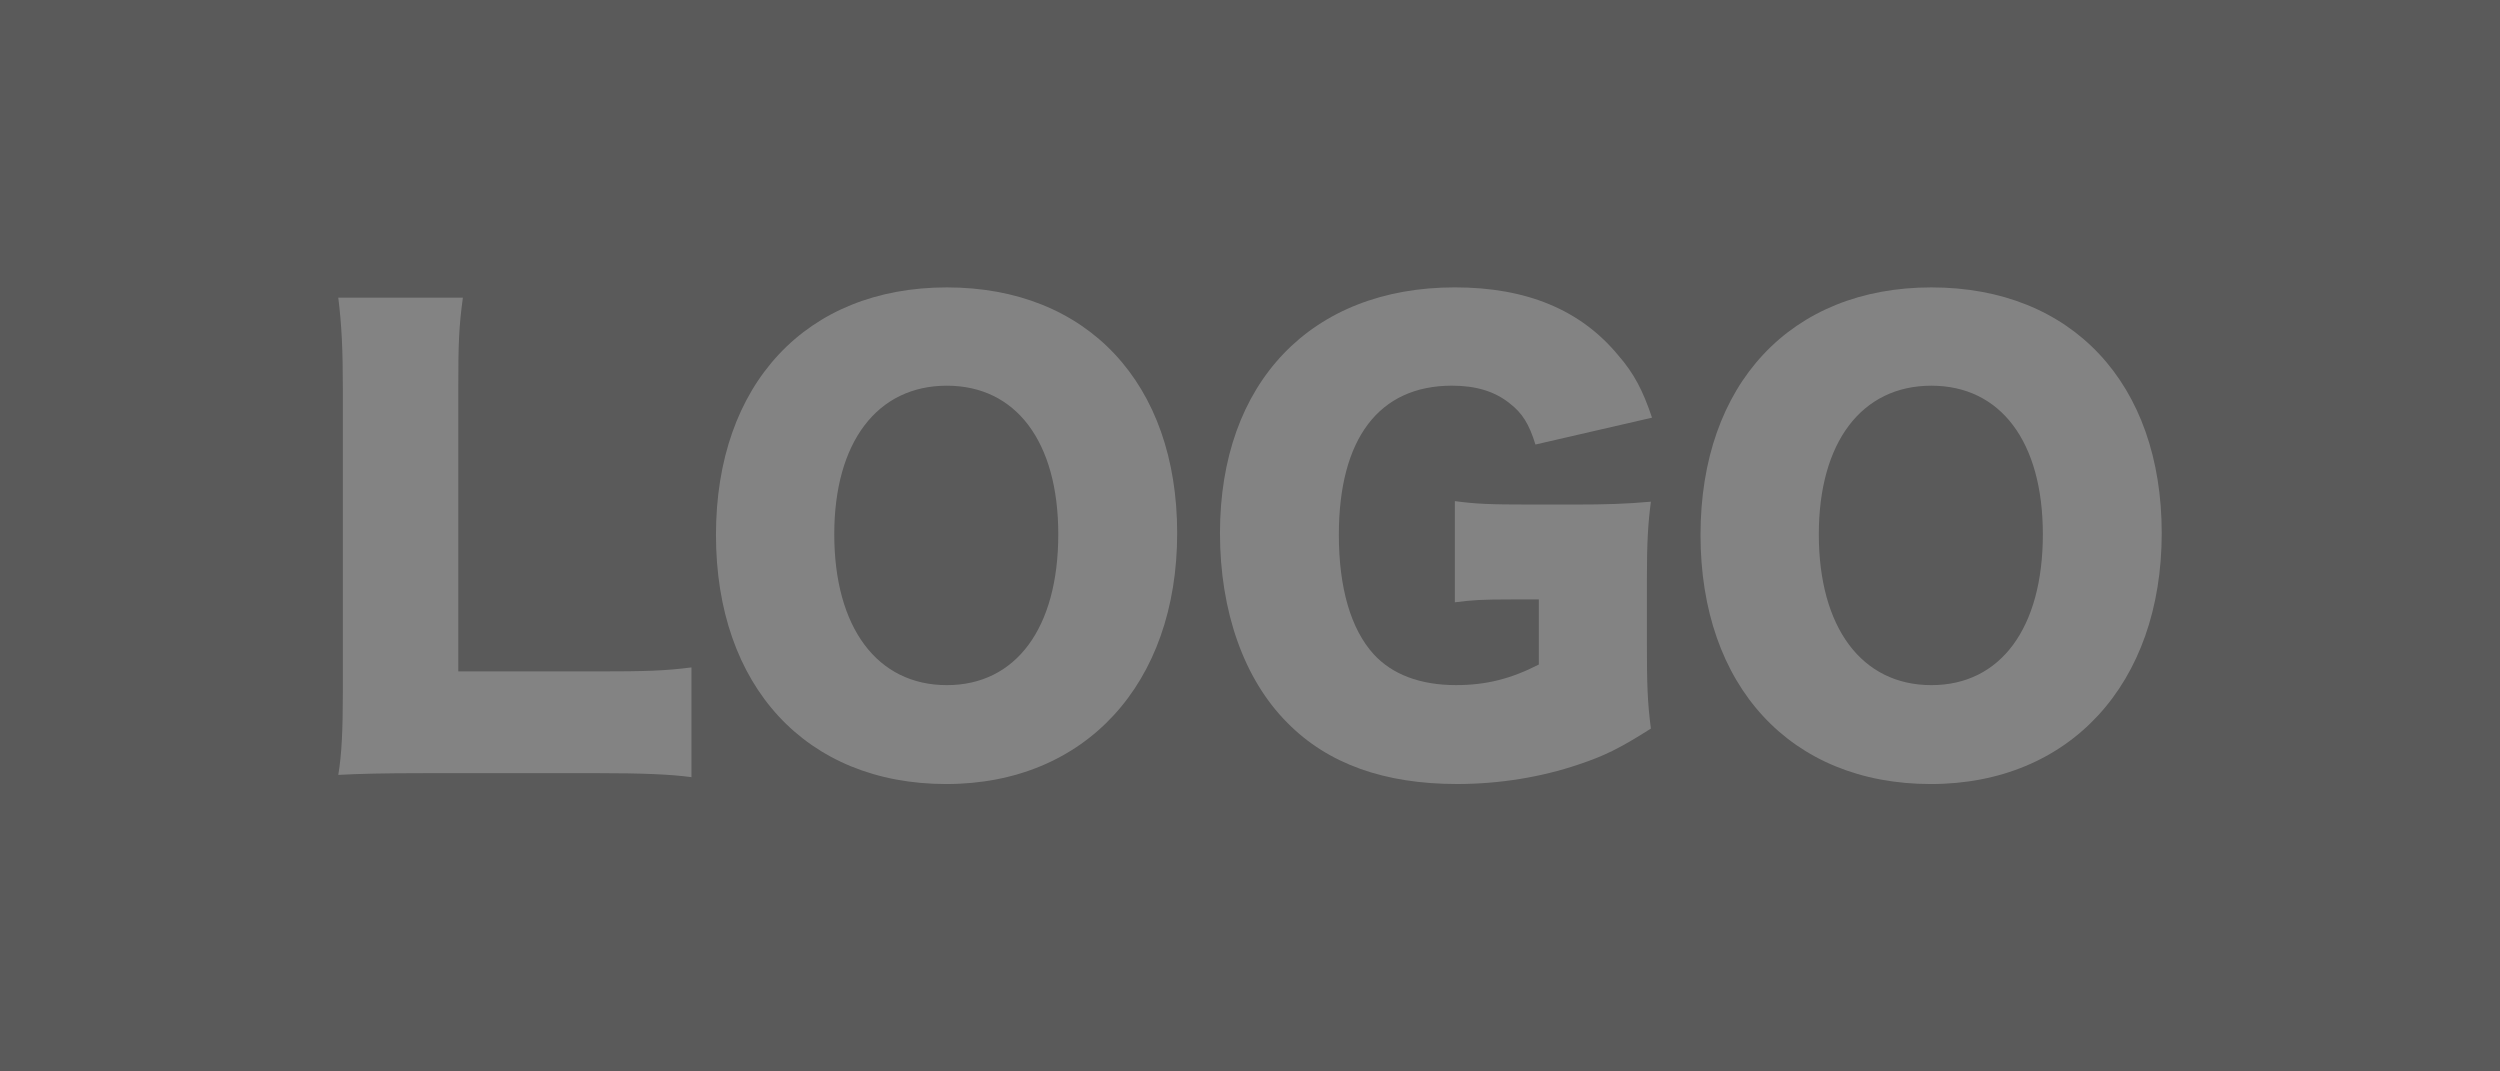 <?xml version="1.0" encoding="utf-8"?>
<!-- Generator: Adobe Illustrator 23.0.1, SVG Export Plug-In . SVG Version: 6.00 Build 0)  -->
<svg version="1.1" xmlns="http://www.w3.org/2000/svg" xmlns:xlink="http://www.w3.org/1999/xlink" x="0px" y="0px" width="105px"
	 height="45px" viewBox="0 0 105 45" style="enable-background:new 0 0 105 45;" xml:space="preserve">
<rect x="0" y="0" width="105" height="45" fill="#808080" stroke="none"/>
<style type="text/css">
	.st0{opacity:0.3;}
	.st1{opacity:0.25;}
	.st2{fill:#FFFFFF;}
</style>
<g id="Layer_1">
	<rect class="st0" width="105" height="45"/>
</g>
<g id="Layer_2">
	<g class="st1">
		<path class="st2" d="M17.76,32.473c-1.656,0-2.64,0.024-3.552,0.072c0.144-0.84,0.192-1.896,0.192-3.505V16.367
			c0-1.68-0.048-2.712-0.192-3.864h5.232c-0.168,1.248-0.192,1.92-0.192,3.792V28.2h5.809c2.041,0,2.856-0.024,3.984-0.168v4.608
			c-0.888-0.12-2.064-0.168-3.984-0.168H17.76z"/>
		<path class="st2" d="M49.441,22.392c0,6.336-3.864,10.537-9.697,10.537c-5.881,0-9.673-4.104-9.673-10.465
			c0-6.337,3.792-10.393,9.697-10.393C45.672,12.071,49.441,16.103,49.441,22.392z M44.448,22.44c0-3.889-1.776-6.241-4.68-6.241
			c-2.928,0-4.729,2.376-4.729,6.241c0,3.912,1.8,6.336,4.729,6.336C42.672,28.777,44.448,26.376,44.448,22.44z"/>
		<path class="st2" d="M63.48,25.176c-1.224,0-1.632,0.024-2.376,0.12v-4.249c0.888,0.12,1.464,0.144,3.145,0.144h1.92
			c1.224,0,2.112-0.024,3.168-0.12c-0.12,0.912-0.168,1.704-0.168,3.264v2.688c0,1.704,0.024,2.472,0.168,3.577
			c-1.32,0.84-1.968,1.152-3.048,1.512c-1.561,0.528-3.312,0.816-5.089,0.816c-3.048,0-5.424-0.84-7.128-2.568
			c-1.824-1.824-2.833-4.68-2.833-7.969c0-6.312,3.816-10.321,9.865-10.321c3,0,5.28,0.936,6.864,2.856
			c0.648,0.744,1.032,1.464,1.416,2.616l-4.896,1.128c-0.265-0.864-0.553-1.32-1.08-1.728c-0.625-0.504-1.417-0.744-2.425-0.744
			c-3.072,0-4.752,2.232-4.752,6.265c0,2.232,0.504,3.96,1.464,5.016c0.768,0.84,1.944,1.296,3.456,1.296
			c1.272,0,2.305-0.264,3.48-0.864v-2.736H63.48z"/>
		<path class="st2" d="M90.792,22.392c0,6.336-3.864,10.537-9.697,10.537c-5.88,0-9.673-4.104-9.673-10.465
			c0-6.337,3.793-10.393,9.697-10.393S90.792,16.103,90.792,22.392z M85.8,22.44c0-3.889-1.776-6.241-4.681-6.241
			c-2.929,0-4.729,2.376-4.729,6.241c0,3.912,1.8,6.336,4.729,6.336C84.024,28.777,85.8,26.376,85.8,22.44z"/>
	</g>
</g>
</svg>
